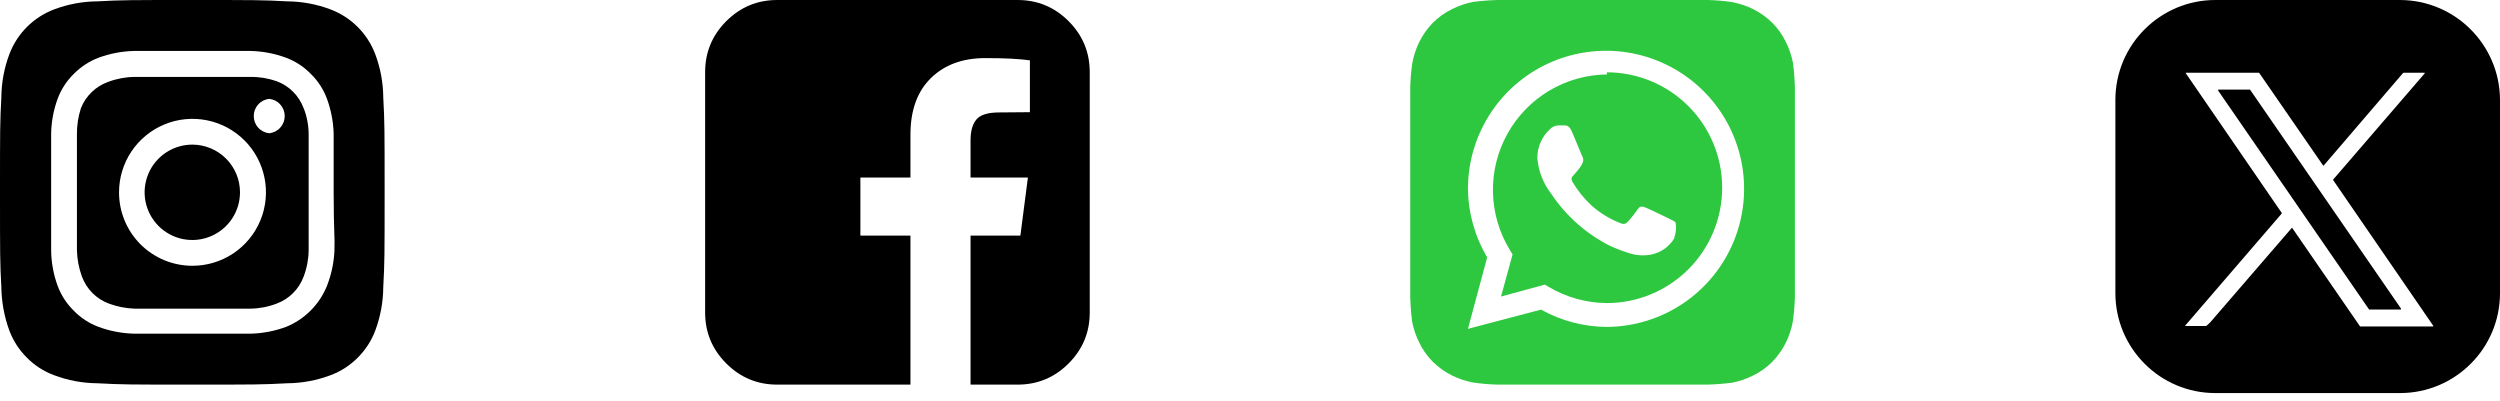 <svg width="156" height="25" viewBox="0 0 156 25" fill="none" xmlns="http://www.w3.org/2000/svg">
<path d="M12 9.024C11.411 9.024 10.836 9.199 10.347 9.526C9.857 9.853 9.476 10.317 9.251 10.861C9.025 11.405 8.966 12.003 9.081 12.581C9.196 13.158 9.479 13.688 9.896 14.104C10.312 14.521 10.842 14.804 11.419 14.919C11.997 15.034 12.595 14.975 13.139 14.749C13.683 14.524 14.147 14.143 14.475 13.653C14.802 13.164 14.976 12.589 14.976 12C14.976 11.609 14.899 11.222 14.749 10.861C14.6 10.5 14.381 10.172 14.104 9.896C13.828 9.619 13.5 9.4 13.139 9.251C12.778 9.101 12.391 9.024 12 9.024ZM23.916 6.084C23.91 5.157 23.739 4.239 23.412 3.372C23.171 2.738 22.799 2.161 22.319 1.681C21.839 1.202 21.262 0.829 20.628 0.588C19.761 0.261 18.843 0.09 17.916 0.084C16.368 -8.04663e-08 15.912 0 12 0C8.088 0 7.632 -8.04663e-08 6.084 0.084C5.157 0.09 4.239 0.261 3.372 0.588C2.738 0.829 2.161 1.202 1.681 1.681C1.202 2.161 0.829 2.738 0.588 3.372C0.261 4.239 0.09 5.157 0.084 6.084C-8.04663e-08 7.632 0 8.088 0 12C0 15.912 -8.04663e-08 16.368 0.084 17.916C0.097 18.846 0.267 19.767 0.588 20.64C0.828 21.272 1.2 21.844 1.68 22.32C2.158 22.803 2.735 23.175 3.372 23.412C4.239 23.739 5.157 23.91 6.084 23.916C7.632 24 8.088 24 12 24C15.912 24 16.368 24 17.916 23.916C18.843 23.91 19.761 23.739 20.628 23.412C21.265 23.175 21.842 22.803 22.32 22.32C22.8 21.844 23.172 21.272 23.412 20.64C23.739 19.769 23.909 18.847 23.916 17.916C24 16.368 24 15.912 24 12C24 8.088 24 7.632 23.916 6.084ZM20.868 15.684C20.829 16.424 20.671 17.154 20.4 17.844C20.167 18.42 19.821 18.942 19.382 19.382C18.942 19.821 18.42 20.167 17.844 20.4C17.147 20.656 16.414 20.798 15.672 20.82C14.724 20.82 14.472 20.82 12 20.82C9.528 20.82 9.276 20.82 8.328 20.82C7.586 20.798 6.853 20.656 6.156 20.4C5.561 20.179 5.024 19.826 4.584 19.368C4.149 18.938 3.813 18.417 3.6 17.844C3.343 17.148 3.205 16.414 3.192 15.672C3.192 14.724 3.192 14.472 3.192 12C3.192 9.528 3.192 9.276 3.192 8.328C3.205 7.586 3.343 6.852 3.6 6.156C3.821 5.561 4.174 5.024 4.632 4.584C5.064 4.152 5.584 3.816 6.156 3.6C6.853 3.344 7.586 3.202 8.328 3.18C9.276 3.18 9.528 3.18 12 3.18C14.472 3.18 14.724 3.18 15.672 3.18C16.414 3.202 17.147 3.344 17.844 3.6C18.439 3.821 18.977 4.174 19.416 4.632C19.851 5.062 20.187 5.583 20.4 6.156C20.656 6.853 20.798 7.586 20.82 8.328C20.82 9.276 20.82 9.528 20.82 12C20.82 14.472 20.904 14.724 20.868 15.672V15.684ZM18.948 6.756C18.805 6.368 18.58 6.016 18.288 5.724C17.996 5.432 17.644 5.207 17.256 5.064C16.724 4.88 16.163 4.79 15.6 4.8C14.664 4.8 14.4 4.8 12 4.8C9.6 4.8 9.336 4.8 8.4 4.8C7.834 4.806 7.273 4.911 6.744 5.112C6.362 5.248 6.014 5.464 5.722 5.746C5.431 6.027 5.202 6.367 5.052 6.744C4.878 7.278 4.793 7.838 4.8 8.4C4.8 9.336 4.8 9.6 4.8 12C4.8 14.4 4.8 14.664 4.8 15.6C4.812 16.165 4.917 16.725 5.112 17.256C5.255 17.644 5.48 17.996 5.772 18.288C6.064 18.58 6.416 18.805 6.804 18.948C7.316 19.136 7.855 19.242 8.4 19.26C9.336 19.26 9.6 19.26 12 19.26C14.4 19.26 14.664 19.26 15.6 19.26C16.166 19.255 16.727 19.149 17.256 18.948C17.644 18.805 17.996 18.58 18.288 18.288C18.58 17.996 18.805 17.644 18.948 17.256C19.149 16.727 19.255 16.166 19.26 15.6C19.26 14.664 19.26 14.4 19.26 12C19.26 9.6 19.26 9.336 19.26 8.4C19.26 7.833 19.154 7.272 18.948 6.744V6.756ZM12 16.584C11.399 16.584 10.803 16.465 10.248 16.235C9.692 16.004 9.188 15.666 8.763 15.241C8.338 14.815 8.002 14.309 7.773 13.753C7.544 13.197 7.426 12.601 7.428 12C7.428 11.093 7.697 10.206 8.201 9.452C8.706 8.698 9.422 8.11 10.261 7.764C11.099 7.417 12.021 7.327 12.911 7.505C13.8 7.683 14.617 8.121 15.258 8.763C15.898 9.405 16.334 10.223 16.509 11.113C16.685 12.003 16.592 12.925 16.244 13.763C15.895 14.6 15.305 15.315 14.55 15.817C13.795 16.32 12.907 16.586 12 16.584ZM16.8 8.316C16.535 8.288 16.289 8.163 16.111 7.964C15.932 7.766 15.834 7.509 15.834 7.242C15.834 6.975 15.932 6.718 16.111 6.52C16.289 6.321 16.535 6.196 16.8 6.168C17.065 6.196 17.311 6.321 17.489 6.52C17.668 6.718 17.766 6.975 17.766 7.242C17.766 7.509 17.668 7.766 17.489 7.964C17.311 8.163 17.065 8.288 16.8 8.316Z" fill="black"/>
<path d="M63.5 0C64.74 0 65.799 0.44 66.68 1.32C67.56 2.201 68 3.26 68 4.5V19.5C68 20.74 67.56 21.799 66.68 22.68C65.799 23.56 64.74 24 63.5 24H60.562V14.703H63.672L64.141 11.078H60.562V8.766C60.562 8.182 60.685 7.745 60.93 7.453C61.175 7.161 61.651 7.016 62.359 7.016L64.266 7V3.766C63.609 3.672 62.682 3.625 61.484 3.625C60.068 3.625 58.935 4.042 58.086 4.875C57.237 5.708 56.812 6.885 56.812 8.406V11.078H53.688V14.703H56.812V24H48.5C47.26 24 46.2 23.56 45.32 22.68C44.44 21.799 44 20.74 44 19.5V4.5C44 3.26 44.44 2.201 45.32 1.32C46.2 0.44 47.26 0 48.5 0H63.5Z" fill="black"/>
<path d="M112 5.46C111.987 4.942 111.946 4.426 111.88 3.912C111.79 3.462 111.641 3.026 111.436 2.616C111.222 2.171 110.933 1.765 110.584 1.416C110.231 1.071 109.826 0.783 109.384 0.564C108.973 0.363 108.537 0.218 108.088 0.132C107.579 0.056 107.066 0.012 106.552 0H93.46C92.942 0.013 92.426 0.054 91.912 0.12C91.462 0.21 91.026 0.359 90.616 0.564C90.171 0.778 89.765 1.067 89.416 1.416C89.071 1.769 88.783 2.174 88.564 2.616C88.363 3.027 88.218 3.463 88.132 3.912C88.056 4.421 88.012 4.934 88 5.448C88 5.676 88 6 88 6.096V17.904C88 18.036 88 18.324 88 18.54C88.013 19.058 88.053 19.574 88.12 20.088C88.21 20.538 88.359 20.974 88.564 21.384C88.778 21.829 89.067 22.235 89.416 22.584C89.769 22.929 90.174 23.217 90.616 23.436C91.027 23.637 91.463 23.782 91.912 23.868C92.421 23.944 92.934 23.988 93.448 24H106.54C107.058 23.986 107.574 23.947 108.088 23.88C108.538 23.79 108.974 23.641 109.384 23.436C109.829 23.221 110.235 22.933 110.584 22.584C110.929 22.231 111.217 21.826 111.436 21.384C111.637 20.973 111.782 20.537 111.868 20.088C111.944 19.579 111.988 19.066 112 18.552C112 18.324 112 18.036 112 17.904V6.096C112 6 112 5.676 112 5.46ZM100.276 20.4C98.835 20.393 97.419 20.021 96.16 19.32L91.6 20.52L92.8 16.056C92.026 14.756 91.612 13.273 91.6 11.76C91.605 10.059 92.113 8.398 93.06 6.986C94.007 5.574 95.35 4.473 96.922 3.823C98.493 3.173 100.222 3.002 101.89 3.332C103.558 3.663 105.091 4.479 106.296 5.679C107.501 6.879 108.324 8.409 108.661 10.075C108.998 11.742 108.835 13.471 108.191 15.045C107.547 16.619 106.452 17.968 105.044 18.921C103.635 19.873 101.976 20.388 100.276 20.4ZM100.276 4.644C99.004 4.659 97.758 5.01 96.666 5.662C95.574 6.315 94.674 7.245 94.058 8.359C93.442 9.472 93.132 10.729 93.16 12.001C93.188 13.273 93.552 14.515 94.216 15.6L94.384 15.876L93.664 18.504L96.4 17.76L96.664 17.916C97.755 18.559 98.997 18.902 100.264 18.912C102.174 18.912 104.005 18.153 105.355 16.803C106.705 15.453 107.464 13.622 107.464 11.712C107.464 9.802 106.705 7.971 105.355 6.621C104.005 5.271 102.174 4.512 100.264 4.512L100.276 4.644ZM104.476 14.868C104.319 15.13 104.108 15.356 103.858 15.532C103.608 15.708 103.324 15.829 103.024 15.888C102.576 15.97 102.114 15.941 101.68 15.804C101.271 15.676 100.87 15.524 100.48 15.348C98.996 14.604 97.731 13.487 96.808 12.108C96.306 11.469 96.002 10.697 95.932 9.888C95.925 9.552 95.989 9.218 96.119 8.908C96.249 8.598 96.443 8.318 96.688 8.088C96.76 8.006 96.849 7.94 96.948 7.895C97.047 7.849 97.155 7.825 97.264 7.824H97.6C97.732 7.824 97.912 7.824 98.08 8.196C98.248 8.568 98.692 9.684 98.752 9.792C98.781 9.85 98.797 9.913 98.797 9.978C98.797 10.043 98.781 10.106 98.752 10.164C98.699 10.294 98.626 10.416 98.536 10.524C98.428 10.656 98.308 10.812 98.212 10.908C98.116 11.004 97.996 11.124 98.116 11.34C98.442 11.891 98.847 12.392 99.316 12.828C99.827 13.28 100.411 13.641 101.044 13.896C101.26 14.004 101.392 13.992 101.512 13.896C101.632 13.8 102.052 13.272 102.196 13.056C102.34 12.84 102.484 12.876 102.676 12.948C102.868 13.02 103.936 13.536 104.152 13.644C104.368 13.752 104.5 13.8 104.56 13.896C104.612 14.21 104.583 14.532 104.476 14.832V14.868Z" fill="#2DC83F"/>
<path d="M149.737 0H138.234C134.81 0 132 2.78 132 6.234V18.293C132 21.717 134.78 24.527 138.234 24.527H149.766C153.19 24.527 156 21.746 156 18.293V6.205C155.971 2.78 153.19 0 149.737 0ZM151.815 20.371H147.307C147.278 20.371 147.249 20.371 147.249 20.341L143.034 14.224H143.005C141.307 16.185 139.639 18.117 138 20.02C137.912 20.137 137.795 20.224 137.707 20.312C137.678 20.341 137.649 20.341 137.62 20.341H136.39C136.361 20.341 136.332 20.341 136.361 20.312L142.361 13.346C142.39 13.317 142.39 13.288 142.361 13.258L136.39 4.566V4.537H140.927C140.956 4.537 140.956 4.537 140.985 4.566L144.966 10.332C144.966 10.332 144.966 10.332 144.995 10.332L149.941 4.566C149.971 4.537 150 4.537 150.029 4.537H151.259C151.317 4.537 151.317 4.566 151.288 4.595L145.61 11.181C145.58 11.21 145.58 11.239 145.61 11.268L151.844 20.341C151.844 20.341 151.844 20.371 151.815 20.371Z" fill="black"/>
<path d="M140.4 5.59H138.439C138.41 5.59 138.41 5.62 138.41 5.649L147.834 19.317C147.834 19.317 147.834 19.317 147.863 19.317H149.795C149.824 19.317 149.824 19.288 149.824 19.259L140.4 5.59Z" fill="black"/>
</svg>
